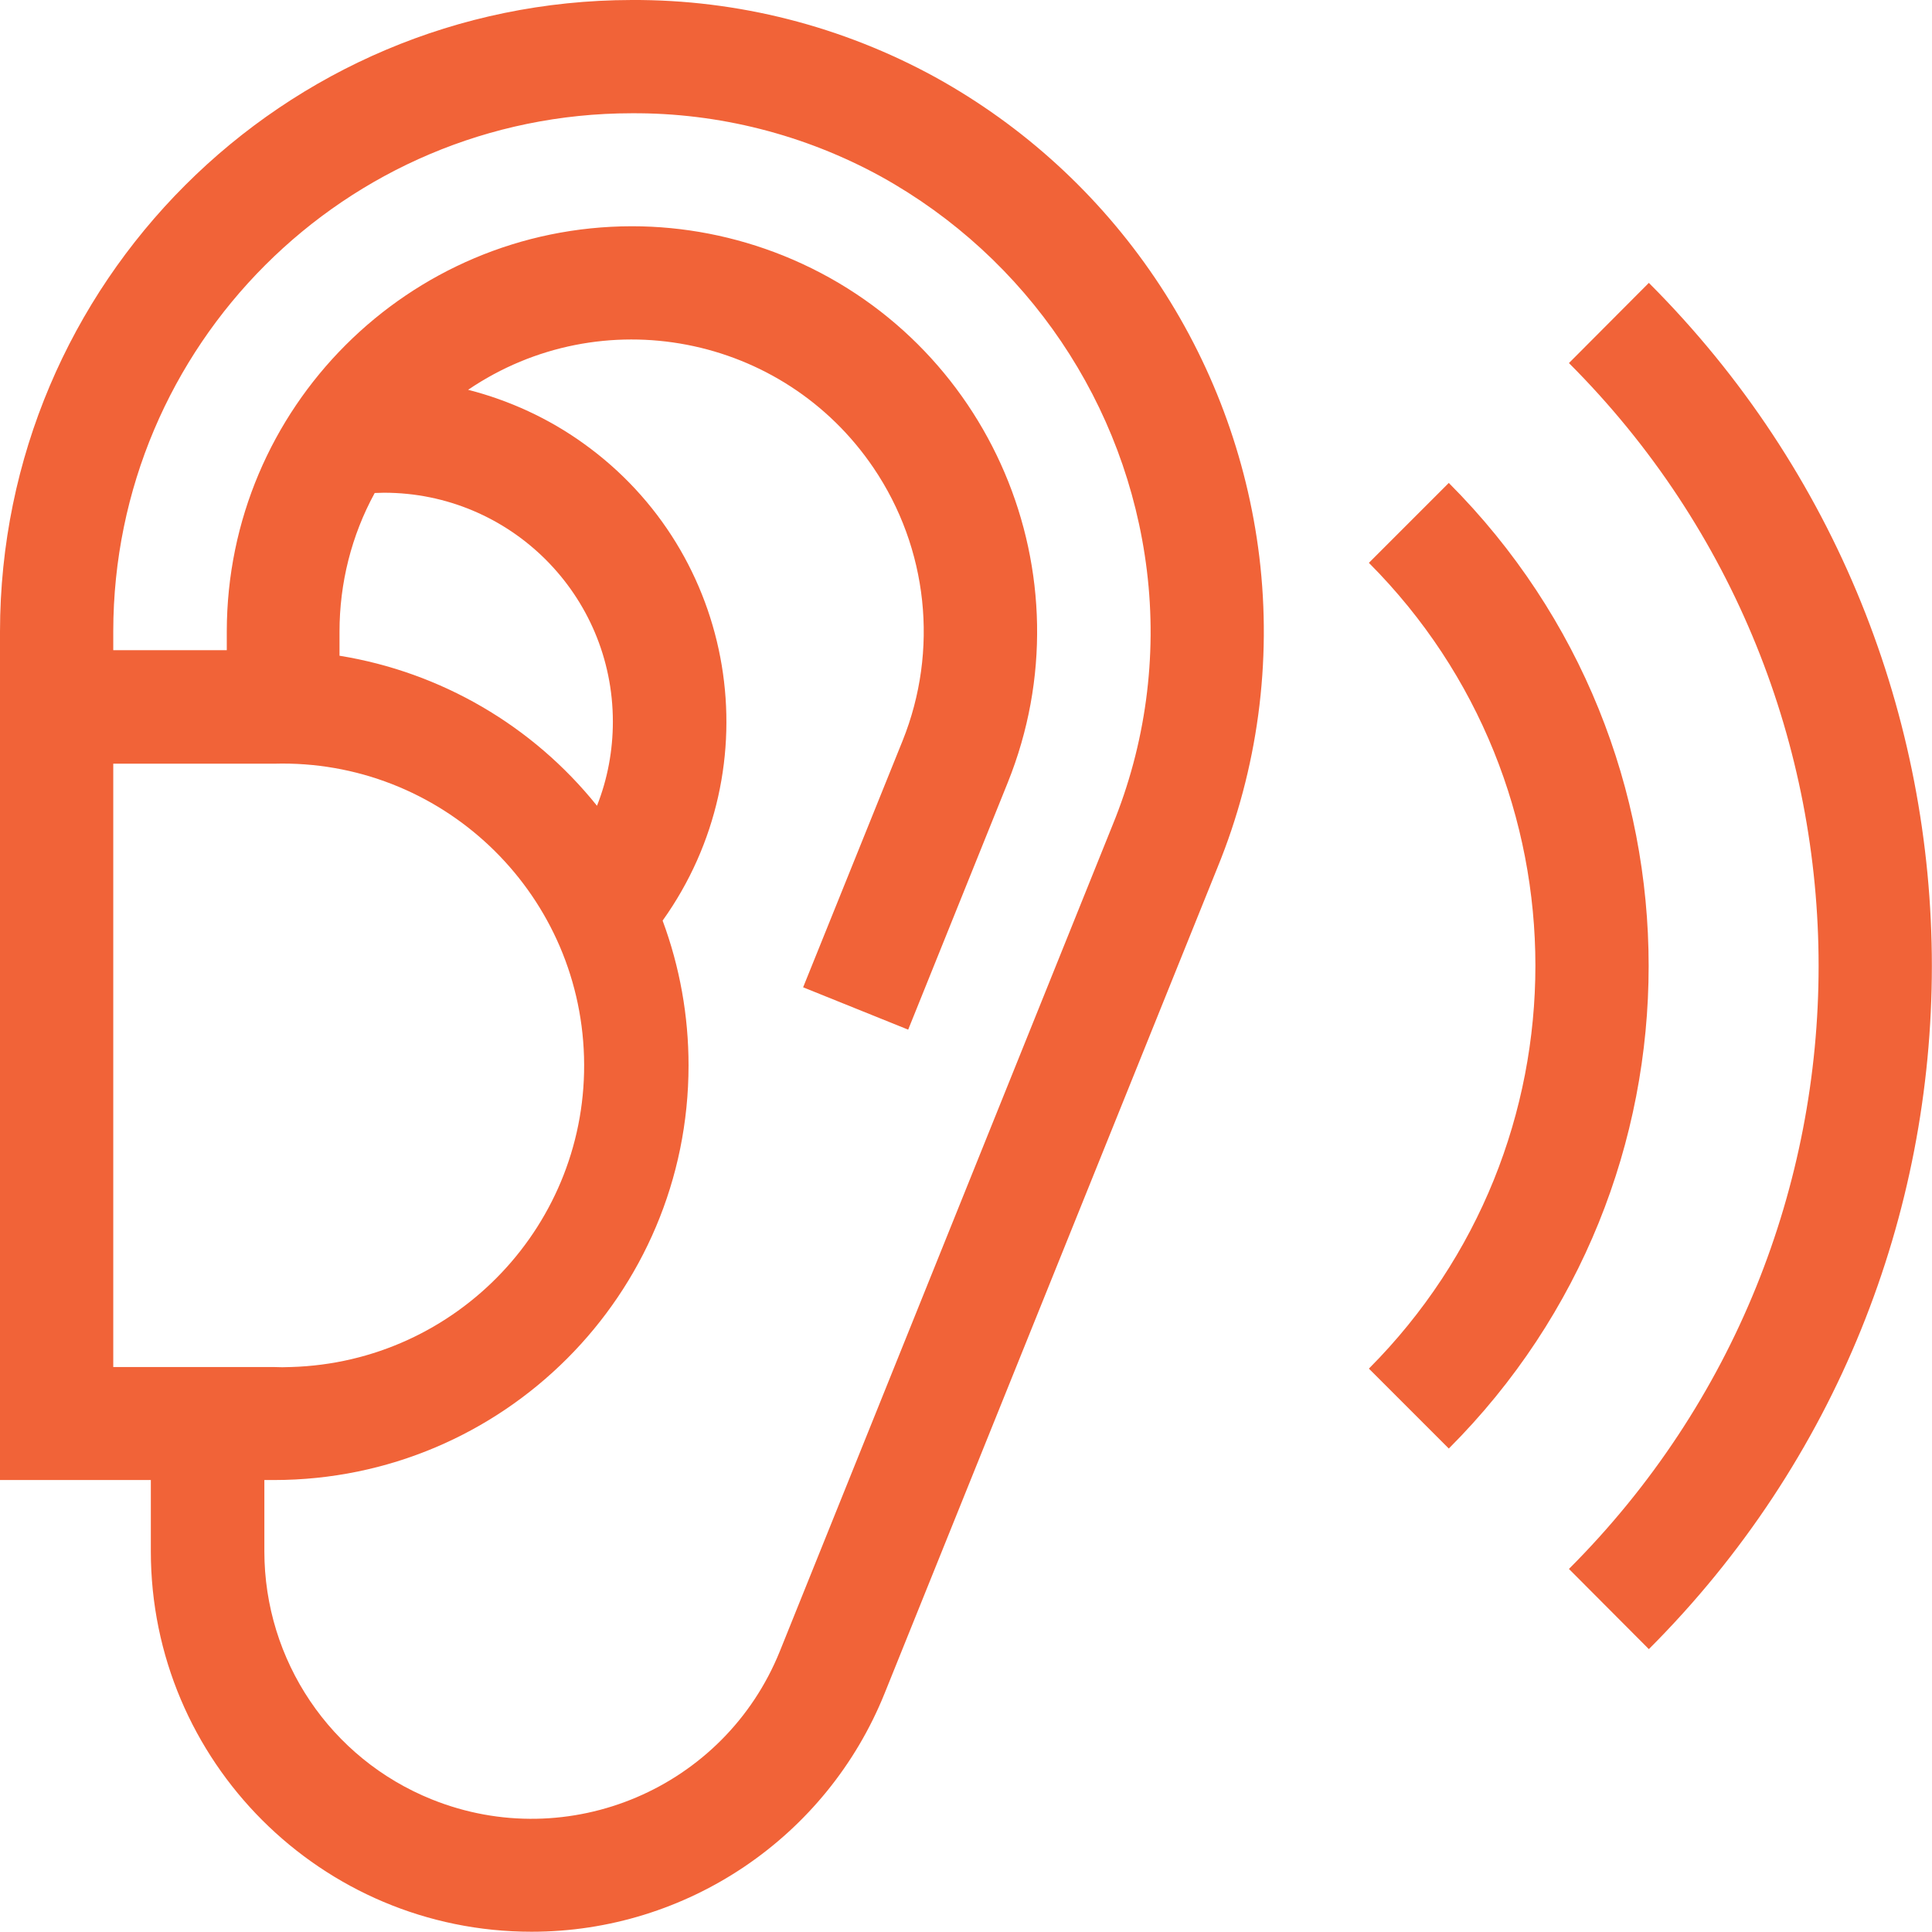 <?xml version="1.0" encoding="utf-8"?>
<!-- Generator: Adobe Illustrator 25.0.0, SVG Export Plug-In . SVG Version: 6.00 Build 0)  -->
<svg version="1.1" id="Layer_1" xmlns="http://www.w3.org/2000/svg" xmlns:xlink="http://www.w3.org/1999/xlink" x="0px" y="0px"
	 viewBox="0 0 73.01 73" style="enable-background:new 0 0 73.01 73;" xml:space="preserve">
<style type="text/css">
	.st0{fill:#F16338;}
	.st1{fill:none;}
</style>
<g>
	<path id="Path_140" class="st0" d="M43.65,10.51c-2.13-3.15-4.97-5.75-8.3-7.59C31.83,0.99,27.88-0.02,23.87,0
		C10.69,0.02,0.01,10.69,0,23.87v32.06h5.7v2.69C5.7,66.56,12.14,73,20.09,73c5.87,0,11.15-3.57,13.34-9.01l12.58-31.21
		c1.52-3.72,2.06-7.76,1.58-11.74C47.13,17.27,45.78,13.66,43.65,10.51L43.65,10.51z M4.28,28.86h6.07
		c6.29-0.18,11.54,4.78,11.72,11.08c0.18,6.29-4.78,11.54-11.08,11.72c-0.21,0.01-0.43,0.01-0.64,0H4.28V28.86z M12.83,23.87
		c0-1.83,0.45-3.63,1.33-5.24c0.12,0,0.23-0.01,0.35-0.01c4.78,0,8.65,3.87,8.65,8.65c0,1.09-0.2,2.17-0.6,3.18
		c-2.43-3.03-5.9-5.05-9.73-5.67L12.83,23.87z M42.04,31.19L29.47,62.4c-2.09,5.18-7.98,7.68-13.15,5.6
		c-3.83-1.54-6.33-5.25-6.33-9.38v-2.69h0.36c8.66,0,15.67-7.02,15.67-15.67c0-1.87-0.33-3.72-0.98-5.47
		c4.15-5.81,2.81-13.89-3-18.04c-1.31-0.94-2.79-1.62-4.35-2.02c5.04-3.42,11.9-2.1,15.32,2.95c2.06,3.04,2.47,6.9,1.1,10.31
		l-3.76,9.32l3.97,1.6l3.76-9.33c3.16-7.84-0.64-16.76-8.48-19.92c-1.82-0.73-3.76-1.11-5.72-1.11c-8.45,0.01-15.3,6.86-15.31,15.31
		v0.71H4.28v-0.71C4.29,13.05,13.05,4.29,23.87,4.28c3.29-0.02,6.54,0.81,9.42,2.39c5.54,3.07,9.28,8.6,10.05,14.89
		C43.74,24.82,43.29,28.14,42.04,31.19L42.04,31.19z"/>
	<path id="Path_141" class="st0" d="M62.31,10.69l-3.02,3.03c12.58,12.58,12.58,32.99,0,45.57l3.02,3.03
		C76.57,48.06,76.57,24.95,62.31,10.69C62.32,10.69,62.32,10.69,62.31,10.69z"/>
	<path id="Path_142" class="st0" d="M54.75,18.25l-3.02,3.02c8.39,8.41,8.39,22.03,0,30.45l3.02,3.02
		C64.82,44.67,64.82,28.34,54.75,18.25L54.75,18.25z"/>
</g>
</svg>
